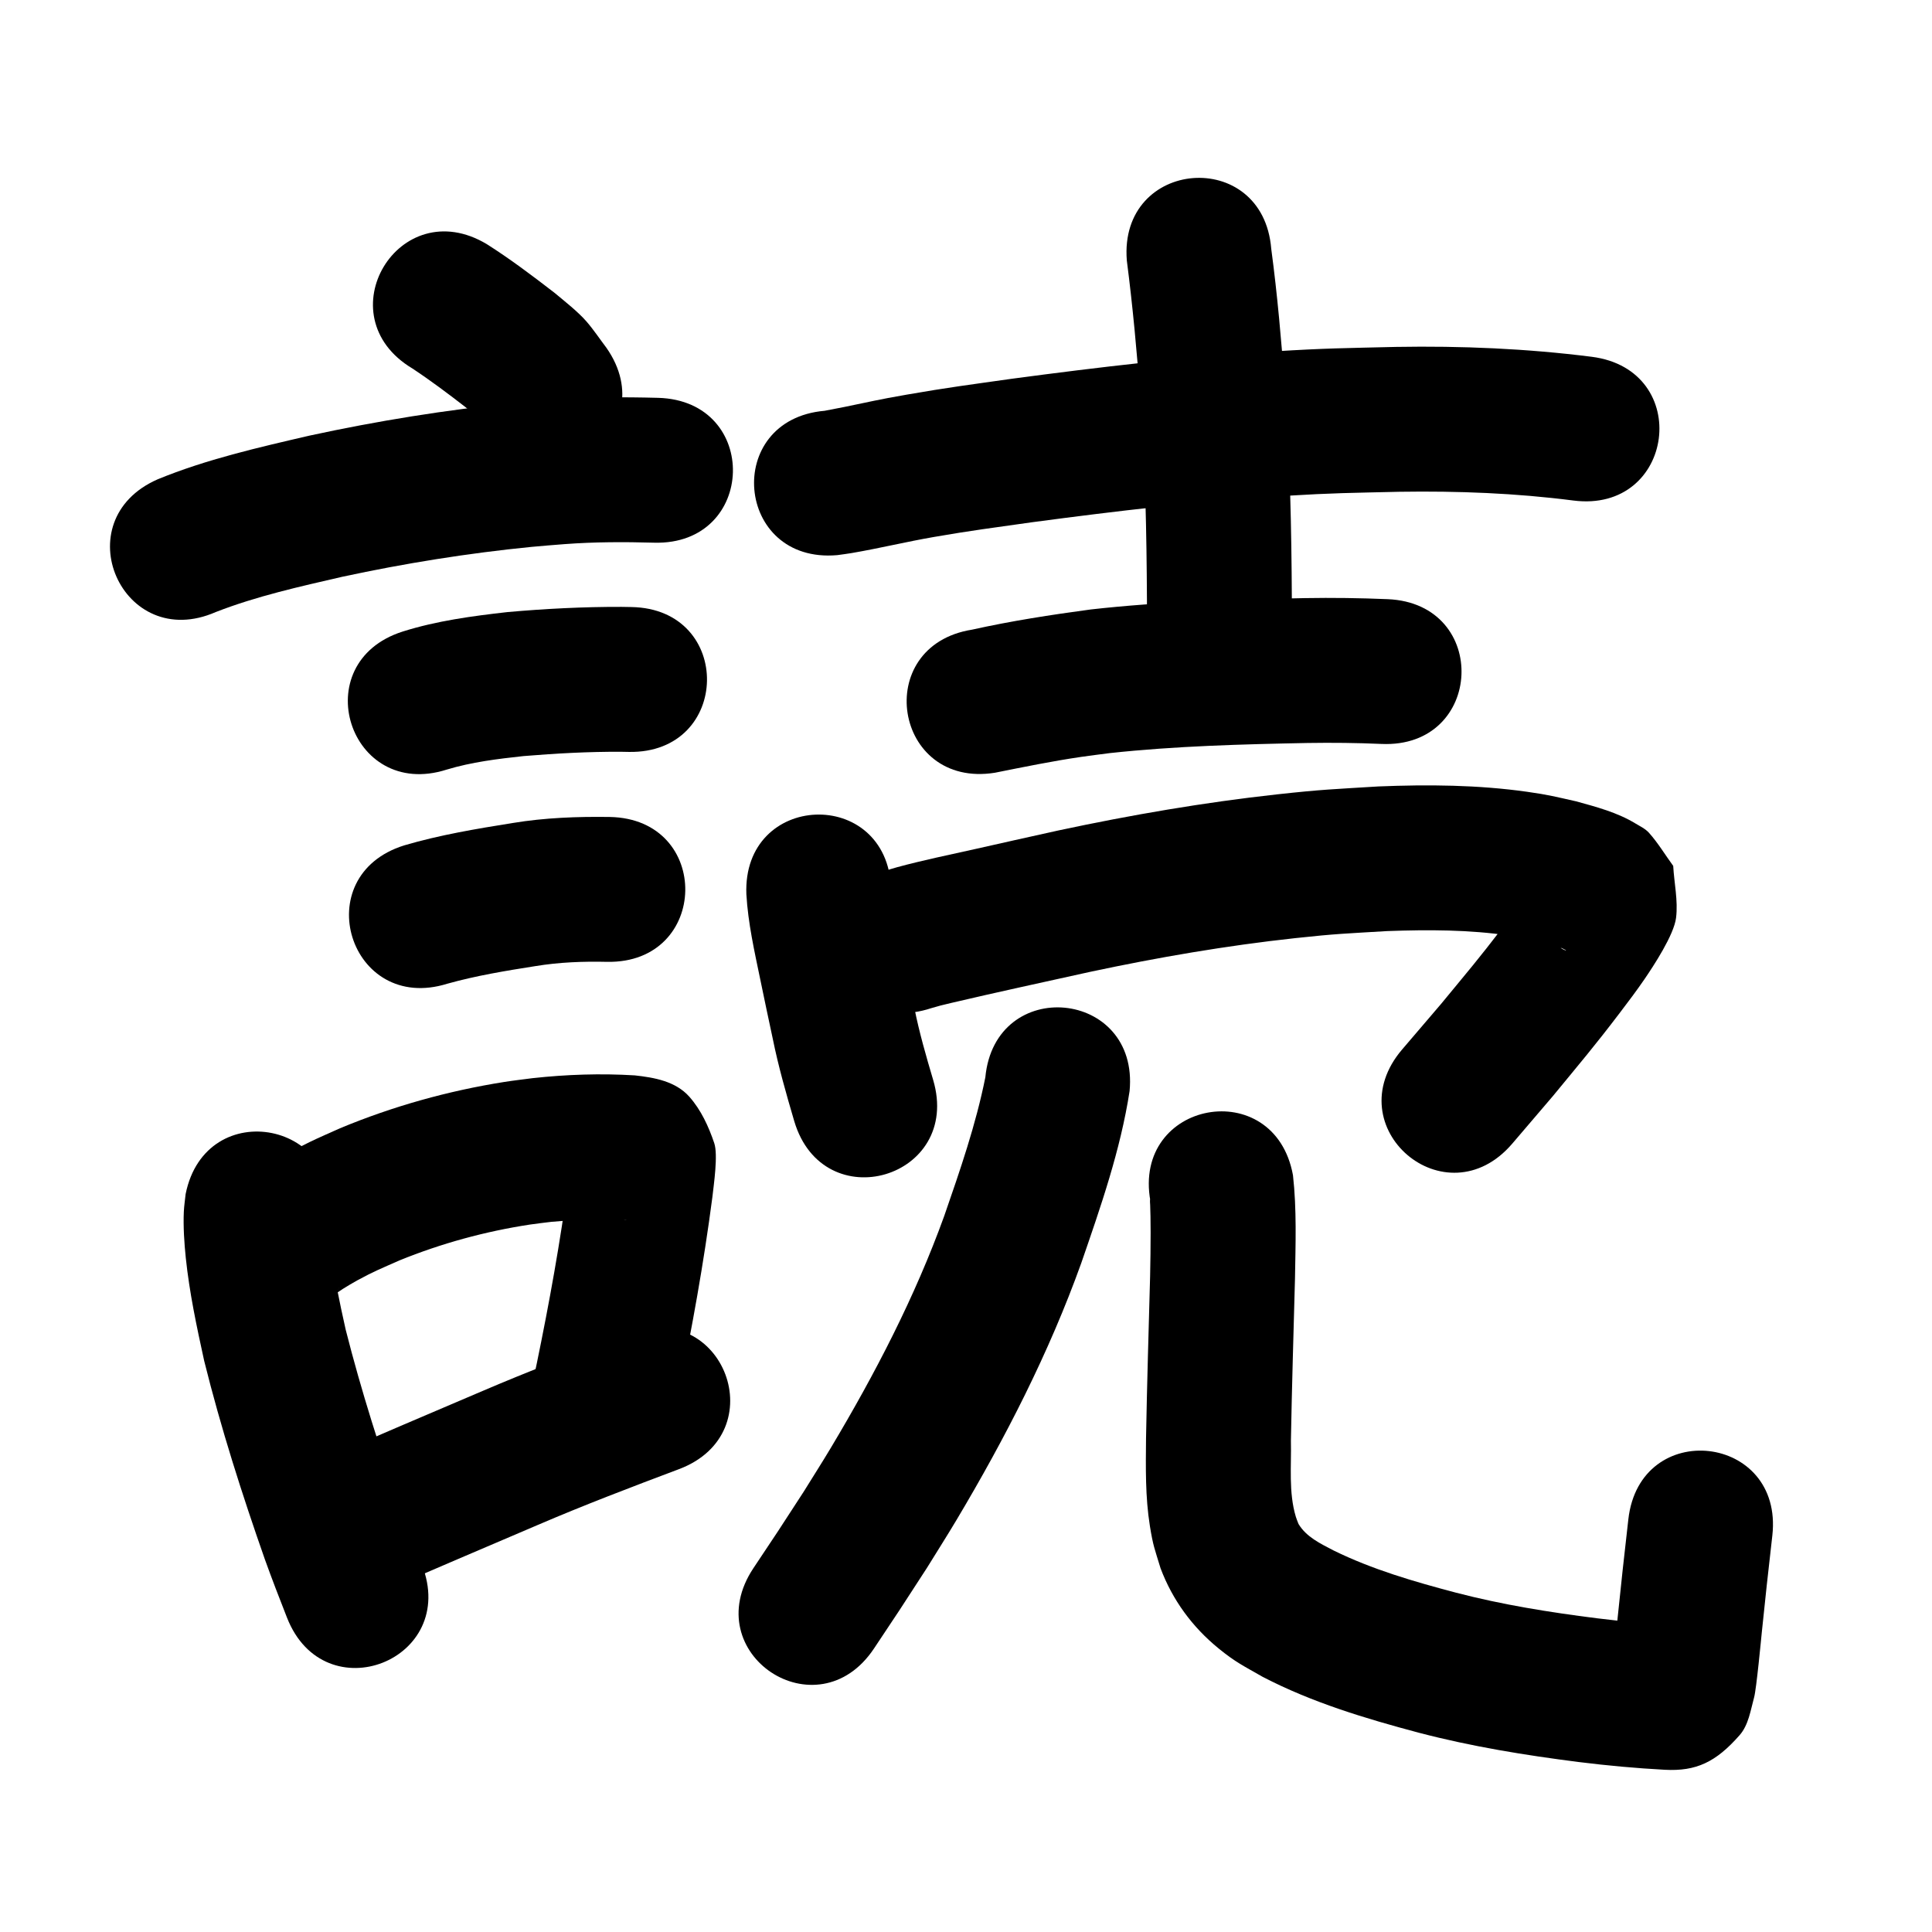 <?xml version="1.0" ?>
<svg xmlns="http://www.w3.org/2000/svg" width="1000" height="1000">
<path d="m 213.435,190.711 c 9.52,6.295 18.651,13.158 27.667,20.148 2.492,2.099 7.867,6.314 10.042,9.187 0.651,0.86 0.859,1.978 1.289,2.967 30.4,43.455 91.855,0.463 61.455,-42.992 v 0 c -3.428,-4.525 -6.571,-9.279 -10.283,-13.574 -4.344,-5.026 -11.476,-10.636 -16.612,-14.909 -11.381,-8.787 -22.883,-17.47 -35.033,-25.176 -45.502,-27.24 -84.026,37.11 -38.524,64.35 z"/>
<path d="m 111.739,316.773 c 21.115,-8.228 43.366,-13.141 65.394,-18.231 32.31,-6.951 65.02,-12.211 97.914,-15.469 5.717,-0.566 11.449,-0.957 17.174,-1.436 15.433,-1.161 30.902,-1.178 46.359,-0.744 53.014,1.431 55.037,-73.542 2.024,-74.973 v 0 c -18.239,-0.476 -36.492,-0.427 -54.698,0.983 -6.437,0.549 -12.883,1.004 -19.311,1.647 -35.742,3.576 -71.281,9.325 -106.382,16.924 -26.548,6.159 -53.34,12.237 -78.623,22.624 -48.559,21.318 -18.411,89.992 30.149,68.674 z"/>
<path d="m 231.201,398.346 c 12.911,-3.906 26.386,-5.551 39.755,-6.995 16.787,-1.391 33.623,-2.315 50.471,-2.233 1.361,0.025 2.723,0.05 4.084,0.075 53.025,0.927 54.336,-74.061 1.311,-74.989 v 0 c -1.702,-0.029 -3.405,-0.057 -5.107,-0.086 -19.706,-0.059 -39.402,0.952 -59.03,2.69 -18.295,2.071 -36.68,4.524 -54.297,10.091 -50.52,16.13 -27.708,87.577 22.812,71.447 z"/>
<path d="m 231.56,509.161 c 14.926,-4.173 30.274,-6.697 45.565,-9.103 12.297,-2.026 24.707,-2.497 37.134,-2.208 53.025,0.942 54.357,-74.046 1.332,-74.988 v 0 c -16.806,-0.236 -33.598,0.377 -50.221,3.123 -18.859,3.013 -37.787,6.176 -56.136,11.576 -50.629,15.786 -28.304,87.387 22.325,71.6 z"/>
<path d="m 96.074,618.09 c -0.308,3.025 -0.782,6.038 -0.925,9.075 -0.355,7.551 0.238,16.511 1.012,23.886 1.915,18.229 5.612,35.432 9.519,53.303 8.654,34.806 19.581,69.007 31.441,102.839 3.633,10.109 7.516,20.124 11.44,30.122 19.384,49.364 89.194,21.951 69.811,-27.413 v 0 c -3.593,-9.143 -7.146,-18.302 -10.482,-27.543 -10.882,-30.977 -20.888,-62.295 -28.964,-94.131 -3.185,-14.348 -6.264,-28.603 -8.008,-43.212 -0.332,-2.782 -0.563,-5.575 -0.764,-8.37 -0.109,-1.515 0.047,-3.051 -0.167,-4.555 -0.039,-0.273 -0.251,0.492 -0.376,0.738 10.423,-51.999 -63.114,-66.739 -73.537,-14.74 z"/>
<path d="m 175.877,666.14 c -0.606,0.87 -1.211,1.74 -1.817,2.609 -0.106,0.25 -0.564,0.867 -0.318,0.75 1.313,-0.622 2.434,-1.587 3.676,-2.34 2.46,-1.493 4.902,-3.021 7.43,-4.397 8.81,-4.798 12.394,-6.142 21.9,-10.374 21.648,-8.803 44.381,-15.022 67.487,-18.547 3.721,-0.568 7.468,-0.952 11.202,-1.428 12.663,-1.124 25.458,-1.938 38.163,-0.965 0.236,0.051 0.947,0.18 0.707,0.152 -6.076,-0.698 -11.398,-2.2 -16.48,-7.133 -5.107,-4.958 -7.941,-11.82 -11.639,-17.902 -0.527,-0.867 -0.573,-3.8 -0.993,-2.876 -0.996,2.187 -0.634,4.765 -0.951,7.147 -4.204,31.927 -9.957,63.594 -16.45,95.125 -1.035,4.788 -2.07,9.576 -3.105,14.365 -11.198,51.837 62.111,67.673 73.309,15.836 v 0 c 1.086,-5.03 2.172,-10.059 3.258,-15.089 6.905,-33.596 13.021,-67.341 17.461,-101.362 0.729,-6.552 3.025,-21.952 0.983,-28.011 -2.9,-8.607 -6.851,-17.216 -12.875,-24.013 -7.191,-8.114 -18.327,-9.974 -28.26,-11.072 -17.627,-1.084 -35.323,-0.48 -52.877,1.436 -4.871,0.652 -9.759,1.187 -14.613,1.956 -29.179,4.618 -57.846,12.634 -85.116,23.995 -5.256,2.387 -10.577,4.632 -15.767,7.16 -8.918,4.343 -16.997,8.793 -25.267,14.199 -6.036,3.945 -11.405,7.845 -16.431,13.019 -1.828,1.882 -3.319,4.064 -4.978,6.096 -29.463,44.096 32.898,85.763 62.361,41.667 z"/>
<path d="m 195.673,824.744 c 27.457,-11.811 54.914,-23.62 82.419,-35.318 24.156,-10.376 48.716,-19.732 73.316,-28.984 49.634,-18.681 23.216,-88.874 -26.418,-70.193 v 0 c -25.582,9.635 -51.128,19.366 -76.252,30.16 -26.61,11.318 -53.21,22.661 -79.713,34.228 -49.573,18.843 -22.925,88.949 26.648,70.106 z"/>
<path d="m 433.31,287.344 c 2.467,-0.354 4.943,-0.644 7.4,-1.062 14.252,-2.426 28.309,-5.853 42.558,-8.323 19.334,-3.352 31.023,-4.829 50.948,-7.648 43.443,-5.779 87.001,-10.976 130.762,-13.637 25.57,-1.555 34.359,-1.54 59.438,-2.131 30.059,-0.463 60.147,0.687 89.971,4.532 52.605,6.721 62.111,-67.674 9.506,-74.395 v 0 c -33.576,-4.259 -67.431,-5.7 -101.27,-5.115 -26.788,0.65 -35.865,0.633 -63.198,2.315 -45.423,2.795 -90.639,8.158 -135.732,14.173 -22.09,3.136 -32.99,4.49 -54.428,8.225 -15.704,2.736 -18.219,3.523 -32.23,6.369 -2.23,0.453 -7.158,1.394 -10.206,1.978 -52.835,4.584 -46.352,79.303 6.483,74.719 z"/>
<path d="m 583.239,134.826 c 3.074,23.773 5.25,47.628 7.039,71.529 2.511,34.613 3.197,69.305 3.376,103.996 0.002,4.099 0.004,8.197 0.006,12.296 0.029,53.033 75.029,52.993 75,-0.04 v 0 c -0.002,-4.216 -0.005,-8.432 -0.007,-12.649 -0.193,-36.432 -0.94,-72.866 -3.586,-109.216 -1.808,-24.024 -3.867,-48.025 -7.068,-71.91 -4.239,-52.863 -78.999,-46.869 -74.76,5.994 z"/>
<path d="m 514.966,399.965 c 14.837,-2.962 29.659,-6.011 44.637,-8.198 4.954,-0.723 9.927,-1.315 14.89,-1.972 33.966,-3.665 68.159,-4.558 102.292,-5.23 12.769,-0.192 25.542,-0.075 38.299,0.497 52.983,2.299 56.234,-72.631 3.251,-74.93 v 0 c -14.337,-0.606 -28.689,-0.798 -43.038,-0.552 -36.952,0.738 -73.969,1.745 -110.726,5.875 -20.596,2.767 -41.132,5.939 -61.429,10.449 -52.37,8.361 -40.546,82.423 11.824,74.062 z"/>
<path d="m 386.324,462.895 c 0.864,14.912 4.182,29.542 7.202,44.126 3.099,14.967 3.21,15.381 6.434,30.527 2.924,14.434 6.971,28.587 11.125,42.702 15.033,50.858 86.956,29.599 71.924,-21.259 v 0 c -3.637,-12.244 -7.174,-24.524 -9.693,-37.06 -3.509,-16.481 -2.95,-13.752 -6.333,-30.042 -2.2,-10.594 -4.713,-21.205 -5.72,-31.998 -2.124,-52.99 -77.064,-49.986 -74.94,3.004 z"/>
<path d="m 482.139,521.789 c 4.675,-1.34 4.281,-1.271 10.298,-2.687 23.868,-5.614 47.857,-10.759 71.794,-16.071 35.088,-7.479 70.515,-13.579 106.192,-17.457 21.104,-2.294 26.858,-2.401 47.573,-3.648 21.208,-0.765 42.57,-0.763 63.608,2.38 7.625,1.139 10.37,1.918 17.544,3.596 3.703,1.298 7.908,1.853 11.339,3.922 0.05,0.03 0.013,0.196 -0.039,0.171 -0.932,-0.456 -2.003,-0.767 -2.718,-1.52 -3.703,-3.896 -6.948,-8.203 -10.423,-12.305 -1.09,-6.024 -2.181,-12.048 -3.271,-18.073 -0.201,-0.52 -0.213,-1.96 -0.602,-1.561 -2.125,2.178 -3.409,5.043 -5.196,7.505 -3.322,4.577 -6.685,9.125 -10.129,13.611 -13.439,17.506 -17.527,22.135 -32.217,39.984 -6.711,7.85 -13.423,15.699 -20.134,23.549 -34.455,40.316 22.56,89.042 57.015,48.726 v 0 c 7.016,-8.213 14.031,-16.425 21.047,-24.638 14.303,-17.404 21.367,-25.632 34.629,-43.08 4.319,-5.683 8.632,-11.378 12.664,-17.267 4.755,-6.945 15.328,-23.016 16.414,-31.864 1.093,-8.907 -0.985,-17.921 -1.477,-26.882 -4.17,-5.697 -7.812,-11.82 -12.51,-17.09 -1.908,-2.141 -4.631,-3.396 -7.081,-4.886 -9.371,-5.7 -20.198,-8.546 -30.656,-11.431 -10.637,-2.378 -14.111,-3.356 -25.369,-4.947 -25.492,-3.603 -51.325,-3.804 -77.004,-2.763 -22.932,1.416 -28.986,1.526 -52.323,4.09 -38.005,4.174 -75.745,10.676 -113.125,18.657 -44.329,9.837 -2.739,0.587 -43.085,9.617 -13.512,3.024 -27.119,5.793 -40.488,9.422 -1.994,0.541 -3.96,1.18 -5.939,1.769 -50.323,16.737 -26.654,87.904 23.669,71.167 z"/>
<path d="m 510.011,557.623 c -4.904,24.503 -13.099,48.141 -21.259,71.702 -15.145,41.936 -35.749,81.638 -58.582,119.856 -4.622,7.736 -9.482,15.326 -14.224,22.989 -17.749,27.284 -9.076,14.115 -25.993,39.524 -29.385,44.148 33.05,85.704 62.435,41.556 v 0 c 17.681,-26.57 8.548,-12.692 27.363,-41.66 5.13,-8.314 10.389,-16.549 15.389,-24.941 25.226,-42.333 47.817,-86.382 64.498,-132.825 10.05,-29.133 20.318,-58.507 25.034,-89.075 5.039,-52.793 -69.622,-59.919 -74.661,-7.126 z"/>
<path d="m 595.454,621.733 c -0.079,-0.318 -0.214,-1.279 -0.236,-0.953 -0.064,0.97 0.077,1.942 0.106,2.914 0.061,2.014 0.133,4.028 0.166,6.043 0.045,2.742 0.067,5.485 0.068,8.228 0.002,9.152 -0.108,13.189 -0.265,22.573 -0.757,27.938 -1.606,55.872 -2.108,83.817 -0.15,15.168 -0.421,30.448 1.992,45.482 1.678,10.455 2.451,11.765 5.524,21.896 6.167,16.424 16.45,30.422 30.039,41.495 8.873,7.23 12.96,9.039 22.878,14.742 25.523,13.237 53.099,21.522 80.767,28.888 27.186,7.121 54.92,11.625 82.766,15.164 14.806,1.844 29.67,3.217 44.569,4.009 16.157,0.861 26.389,-3.888 38.715,-17.93 4.616,-5.259 5.651,-12.858 7.503,-19.606 1.181,-4.303 3.676,-30.749 3.991,-33.834 3.37,-32.039 1.569,-15.413 5.428,-49.876 5.9,-52.704 -68.635,-61.047 -74.534,-8.343 v 0 c -3.922,35.045 -2.095,18.17 -5.508,50.625 -0.565,5.585 -1.132,11.169 -1.696,16.754 -0.269,2.668 -3.467,7.69 -0.804,8.003 2.95,0.347 2.399,-5.725 4.751,-7.539 20.831,-16.066 13.97,-11.834 28.428,-13.057 0.777,-0.066 -1.558,-0.062 -2.337,-0.094 -13.065,-0.677 -26.096,-1.915 -39.079,-3.518 -24.546,-3.098 -49,-7.003 -72.97,-13.254 -21.653,-5.715 -43.278,-11.969 -63.448,-21.889 -6.687,-3.493 -14.047,-6.959 -18.052,-13.676 -0.458,-1.225 -0.997,-2.423 -1.374,-3.676 -3.829,-12.711 -2.251,-26.379 -2.561,-39.421 0.502,-27.981 1.365,-55.95 2.11,-83.925 0.291,-17.81 0.946,-35.755 -1.044,-53.488 -9.507,-52.174 -83.292,-38.728 -73.785,13.445 z"/>
</svg>
